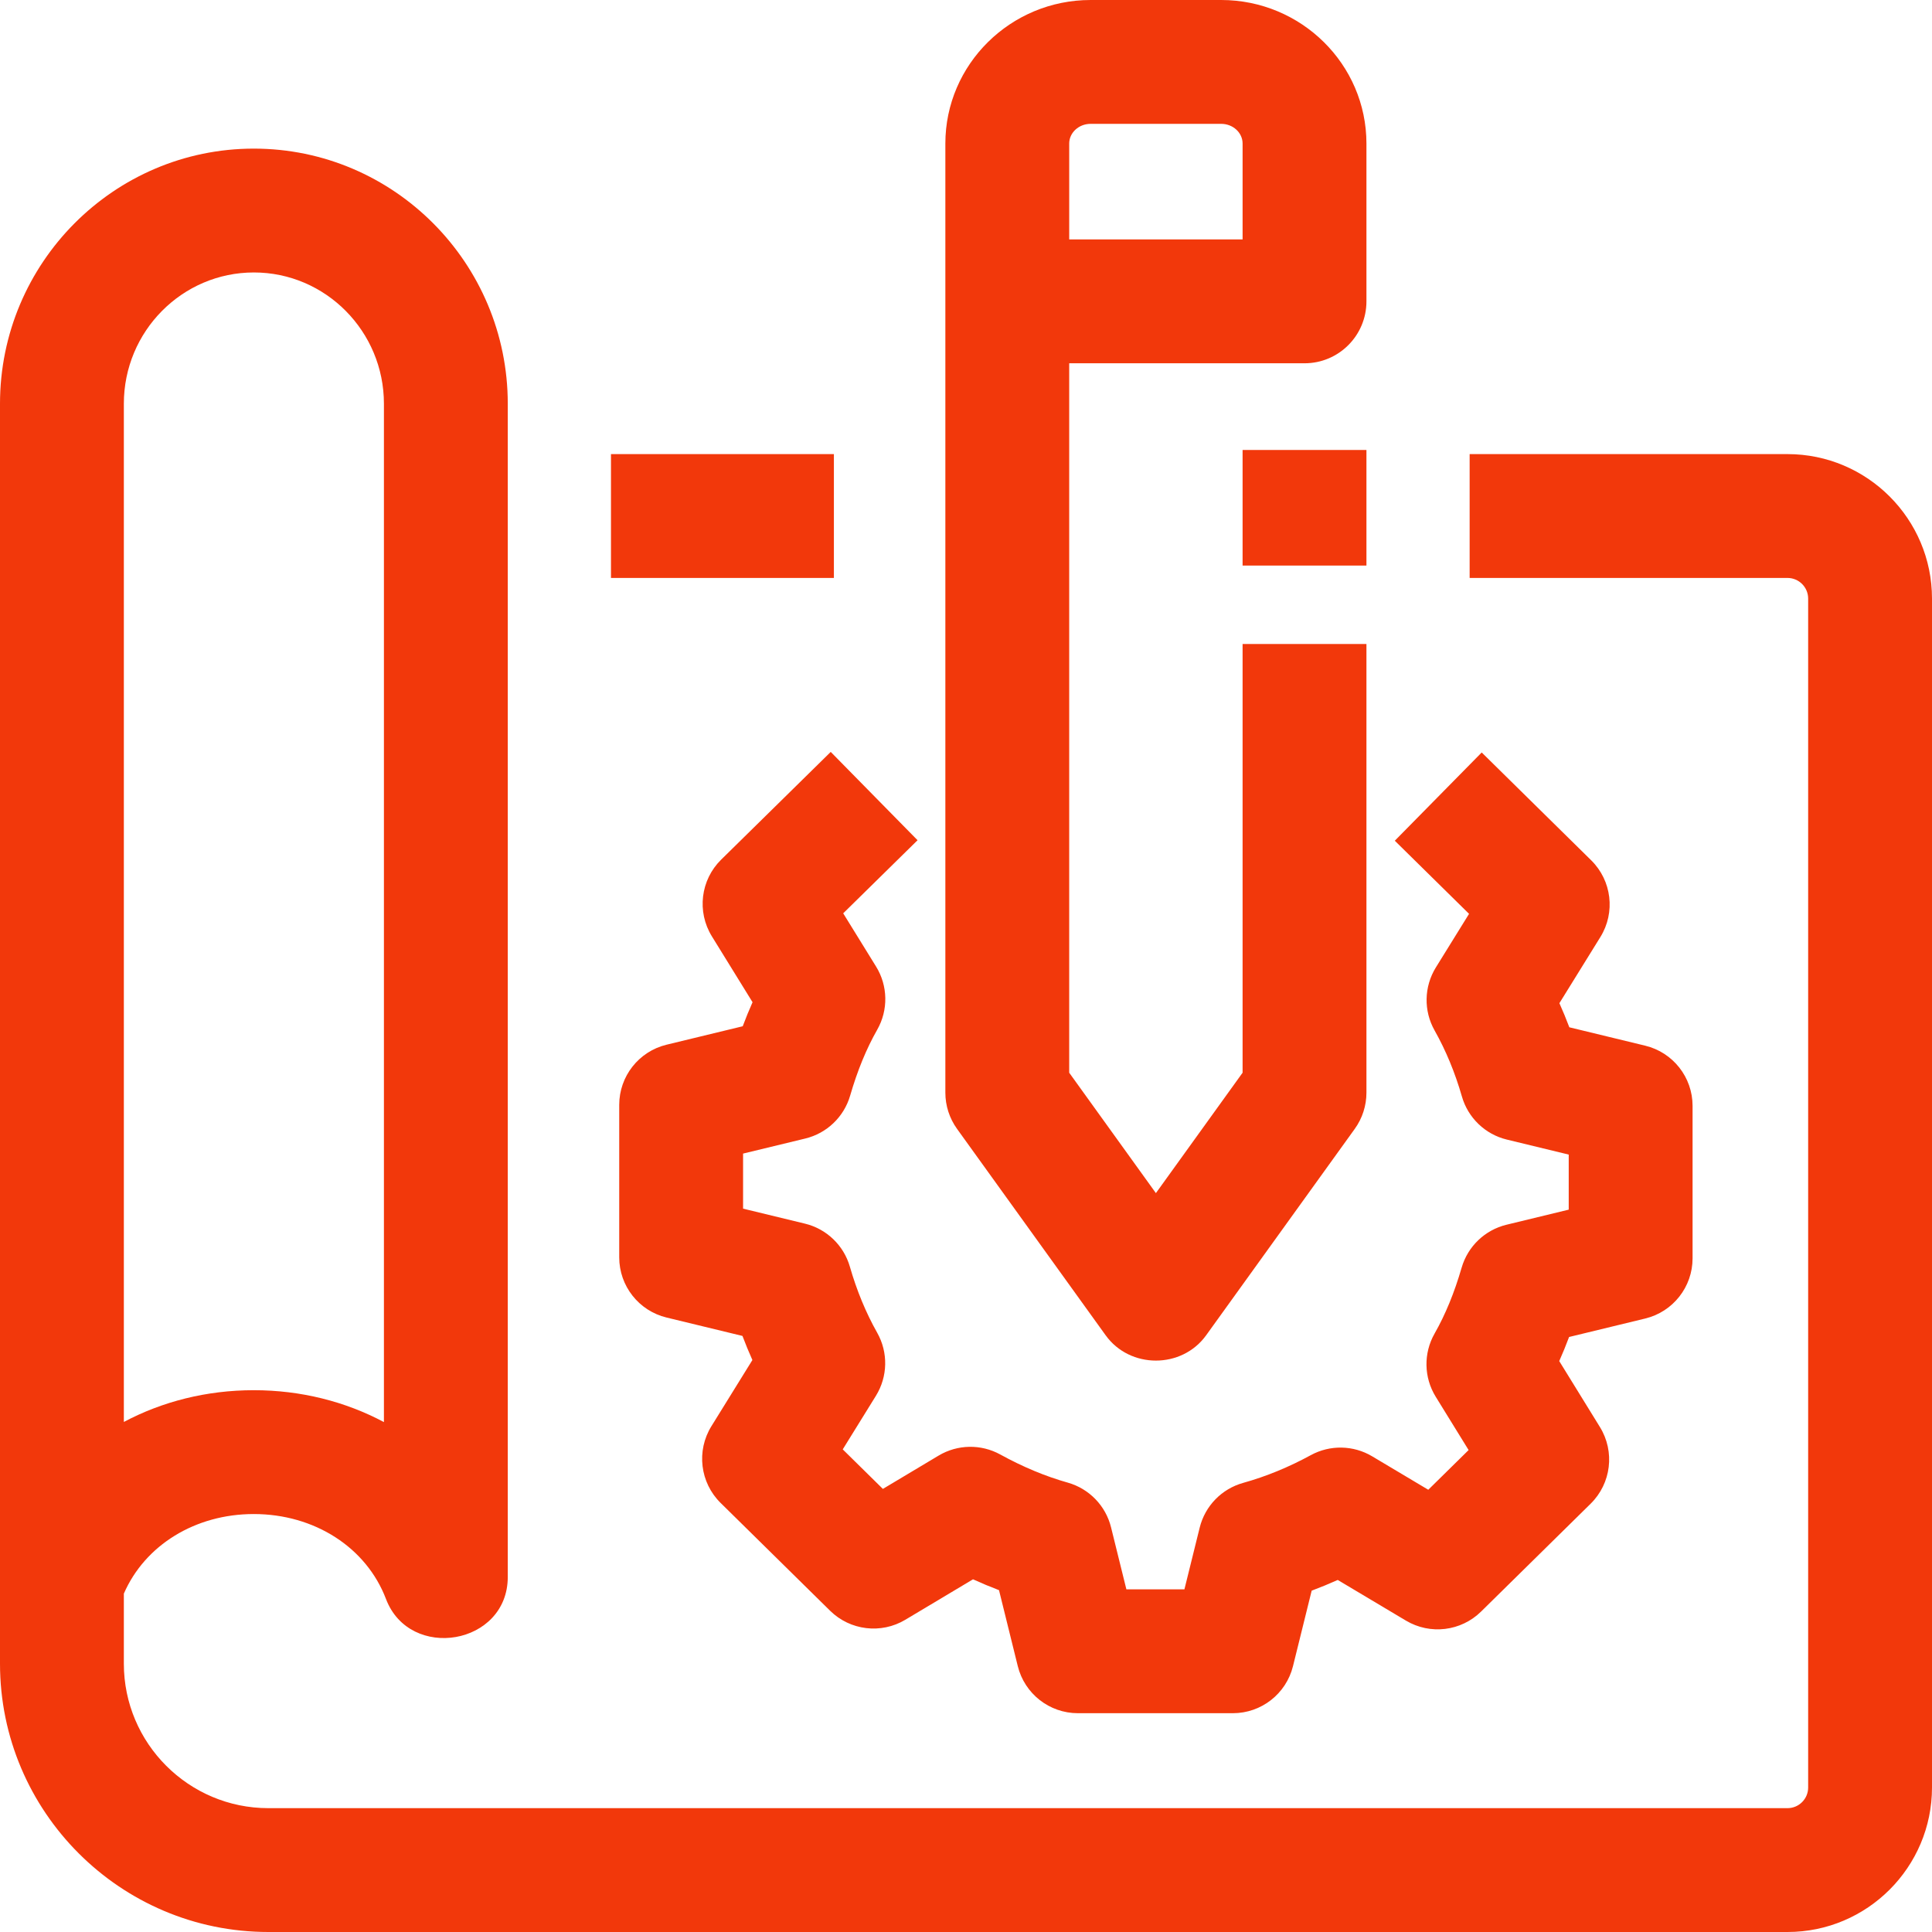 <svg width="512" height="512" viewBox="0 0 512 512" fill="none" xmlns="http://www.w3.org/2000/svg">
<g clip-path="url(#clip0_1_36)">
<path d="M473.709 120.342H389.47V153.162H473.709C476.726 153.162 479.18 155.616 479.18 158.632V473.709C479.18 476.726 476.726 479.179 473.709 479.179H71.111C49.998 479.179 32.821 462.002 32.821 440.889V422.326C38.422 409.471 51.743 401.237 67.25 401.237C83.329 401.237 97.084 410.075 102.291 423.753C108.605 440.339 134.564 435.969 134.564 417.915V106.997C134.564 69.716 104.381 39.385 67.266 39.385C30.175 39.385 0 69.716 0 106.997V440.889C0 480.1 31.9 512 71.111 512H473.709C494.823 512 512 494.823 512 473.709V158.632C512 137.519 494.823 120.342 473.709 120.342ZM32.821 106.997C32.821 87.814 48.272 72.205 67.282 72.205C86.284 72.205 101.744 87.814 101.744 106.997V376.866C91.523 371.422 79.741 368.417 67.25 368.417C54.786 368.417 43.024 371.41 32.821 376.831V106.997Z" fill="#f2380b"/>
<path d="M161.915 120.342H220.991V153.162H161.915V120.342Z" fill="#f2380b"/>
<path d="M326.726 454.017H285.654C278.109 454.017 271.535 448.871 269.723 441.545L264.747 421.412C262.446 420.535 260.15 419.574 257.86 418.533L239.916 429.256C233.504 433.09 225.306 432.106 219.984 426.863L190.969 398.291C185.509 392.914 184.497 384.474 188.531 377.959L199.392 360.423C198.458 358.337 197.579 356.207 196.759 354.036L176.645 349.161C169.284 347.377 164.1 340.786 164.1 333.212V292.805C164.1 285.23 169.285 278.639 176.649 276.856L196.83 271.968C197.647 269.78 198.514 267.66 199.433 265.598L188.653 248.137C184.63 241.619 185.65 233.184 191.113 227.815L220.153 199.264L243.162 222.669L223.458 242.039L232.171 256.151C235.321 261.253 235.437 267.668 232.473 272.882C229.586 277.961 227.238 283.678 225.294 290.359C223.651 296.005 219.114 300.341 213.399 301.724L196.923 305.713V320.302L213.321 324.277C219.051 325.666 223.596 330.021 225.226 335.688C227.048 342.019 229.484 347.909 232.468 353.196C235.409 358.41 235.279 364.811 232.127 369.901L223.335 384.1L233.972 394.575L248.747 385.745C253.753 382.754 259.968 382.645 265.076 385.453C271.054 388.743 277.071 391.251 282.96 392.909C288.641 394.509 293.026 399.037 294.442 404.767L298.504 421.197H313.882L317.928 404.845C319.349 399.1 323.754 394.566 329.456 392.978C335.509 391.292 341.535 388.821 347.368 385.634C352.462 382.851 358.651 382.967 363.639 385.939L378.508 394.802L389.197 384.281L380.473 370.141C377.325 365.04 377.212 358.628 380.174 353.416C383.058 348.343 385.406 342.623 387.353 335.931C388.995 330.287 393.53 325.951 399.243 324.566L415.726 320.569V305.976L399.327 302C393.597 300.611 389.051 296.254 387.421 290.587C385.601 284.257 383.165 278.367 380.183 273.083C377.24 267.869 377.37 261.467 380.522 256.376L389.315 242.178L369.637 222.799L392.667 199.414L421.681 227.987C427.14 233.364 428.152 241.804 424.119 248.319L413.257 265.855C414.192 267.94 415.07 270.071 415.889 272.242L436.004 277.117C443.366 278.901 448.549 285.491 448.549 293.065V333.473C448.549 341.047 443.367 347.636 436.006 349.42L415.822 354.316C415.002 356.51 414.135 358.634 413.215 360.701L423.998 378.182C428.017 384.696 426.998 393.122 421.543 398.491L392.503 427.079C387.185 432.317 378.999 433.302 372.588 429.48L354.511 418.703C352.228 419.728 349.925 420.675 347.606 421.543L342.658 441.545C340.844 448.872 334.271 454.017 326.726 454.017V454.017Z" fill="#f2380b"/>
<path d="M329.299 119.248H362.12V149.88H329.299V119.248Z" fill="#f2380b"/>
<path d="M345.709 96.273C354.772 96.273 362.12 88.926 362.12 79.863V38.04C362.12 17.066 344.852 -1.52588e-05 323.626 -1.52588e-05H289.023C267.798 -1.52588e-05 250.53 17.066 250.53 38.04V289.571C250.53 293.013 251.612 296.367 253.623 299.16L293.007 353.862C299.448 362.808 313.202 362.808 319.642 353.862L359.027 299.16C361.038 296.367 362.12 293.013 362.12 289.571V170.667H329.299V284.279L306.325 316.188L283.35 284.279V96.273H345.709ZM283.35 38.04C283.35 35.162 285.895 32.821 289.024 32.821H323.627C326.754 32.821 329.3 35.163 329.3 38.04V63.453H283.352V38.04H283.35Z" fill="#f2380b"/>
</g>
<defs>
<clipPath id="clip0_1_36">
<rect width="512" height="512" fill="white"/>
</clipPath>
</defs>
</svg>
